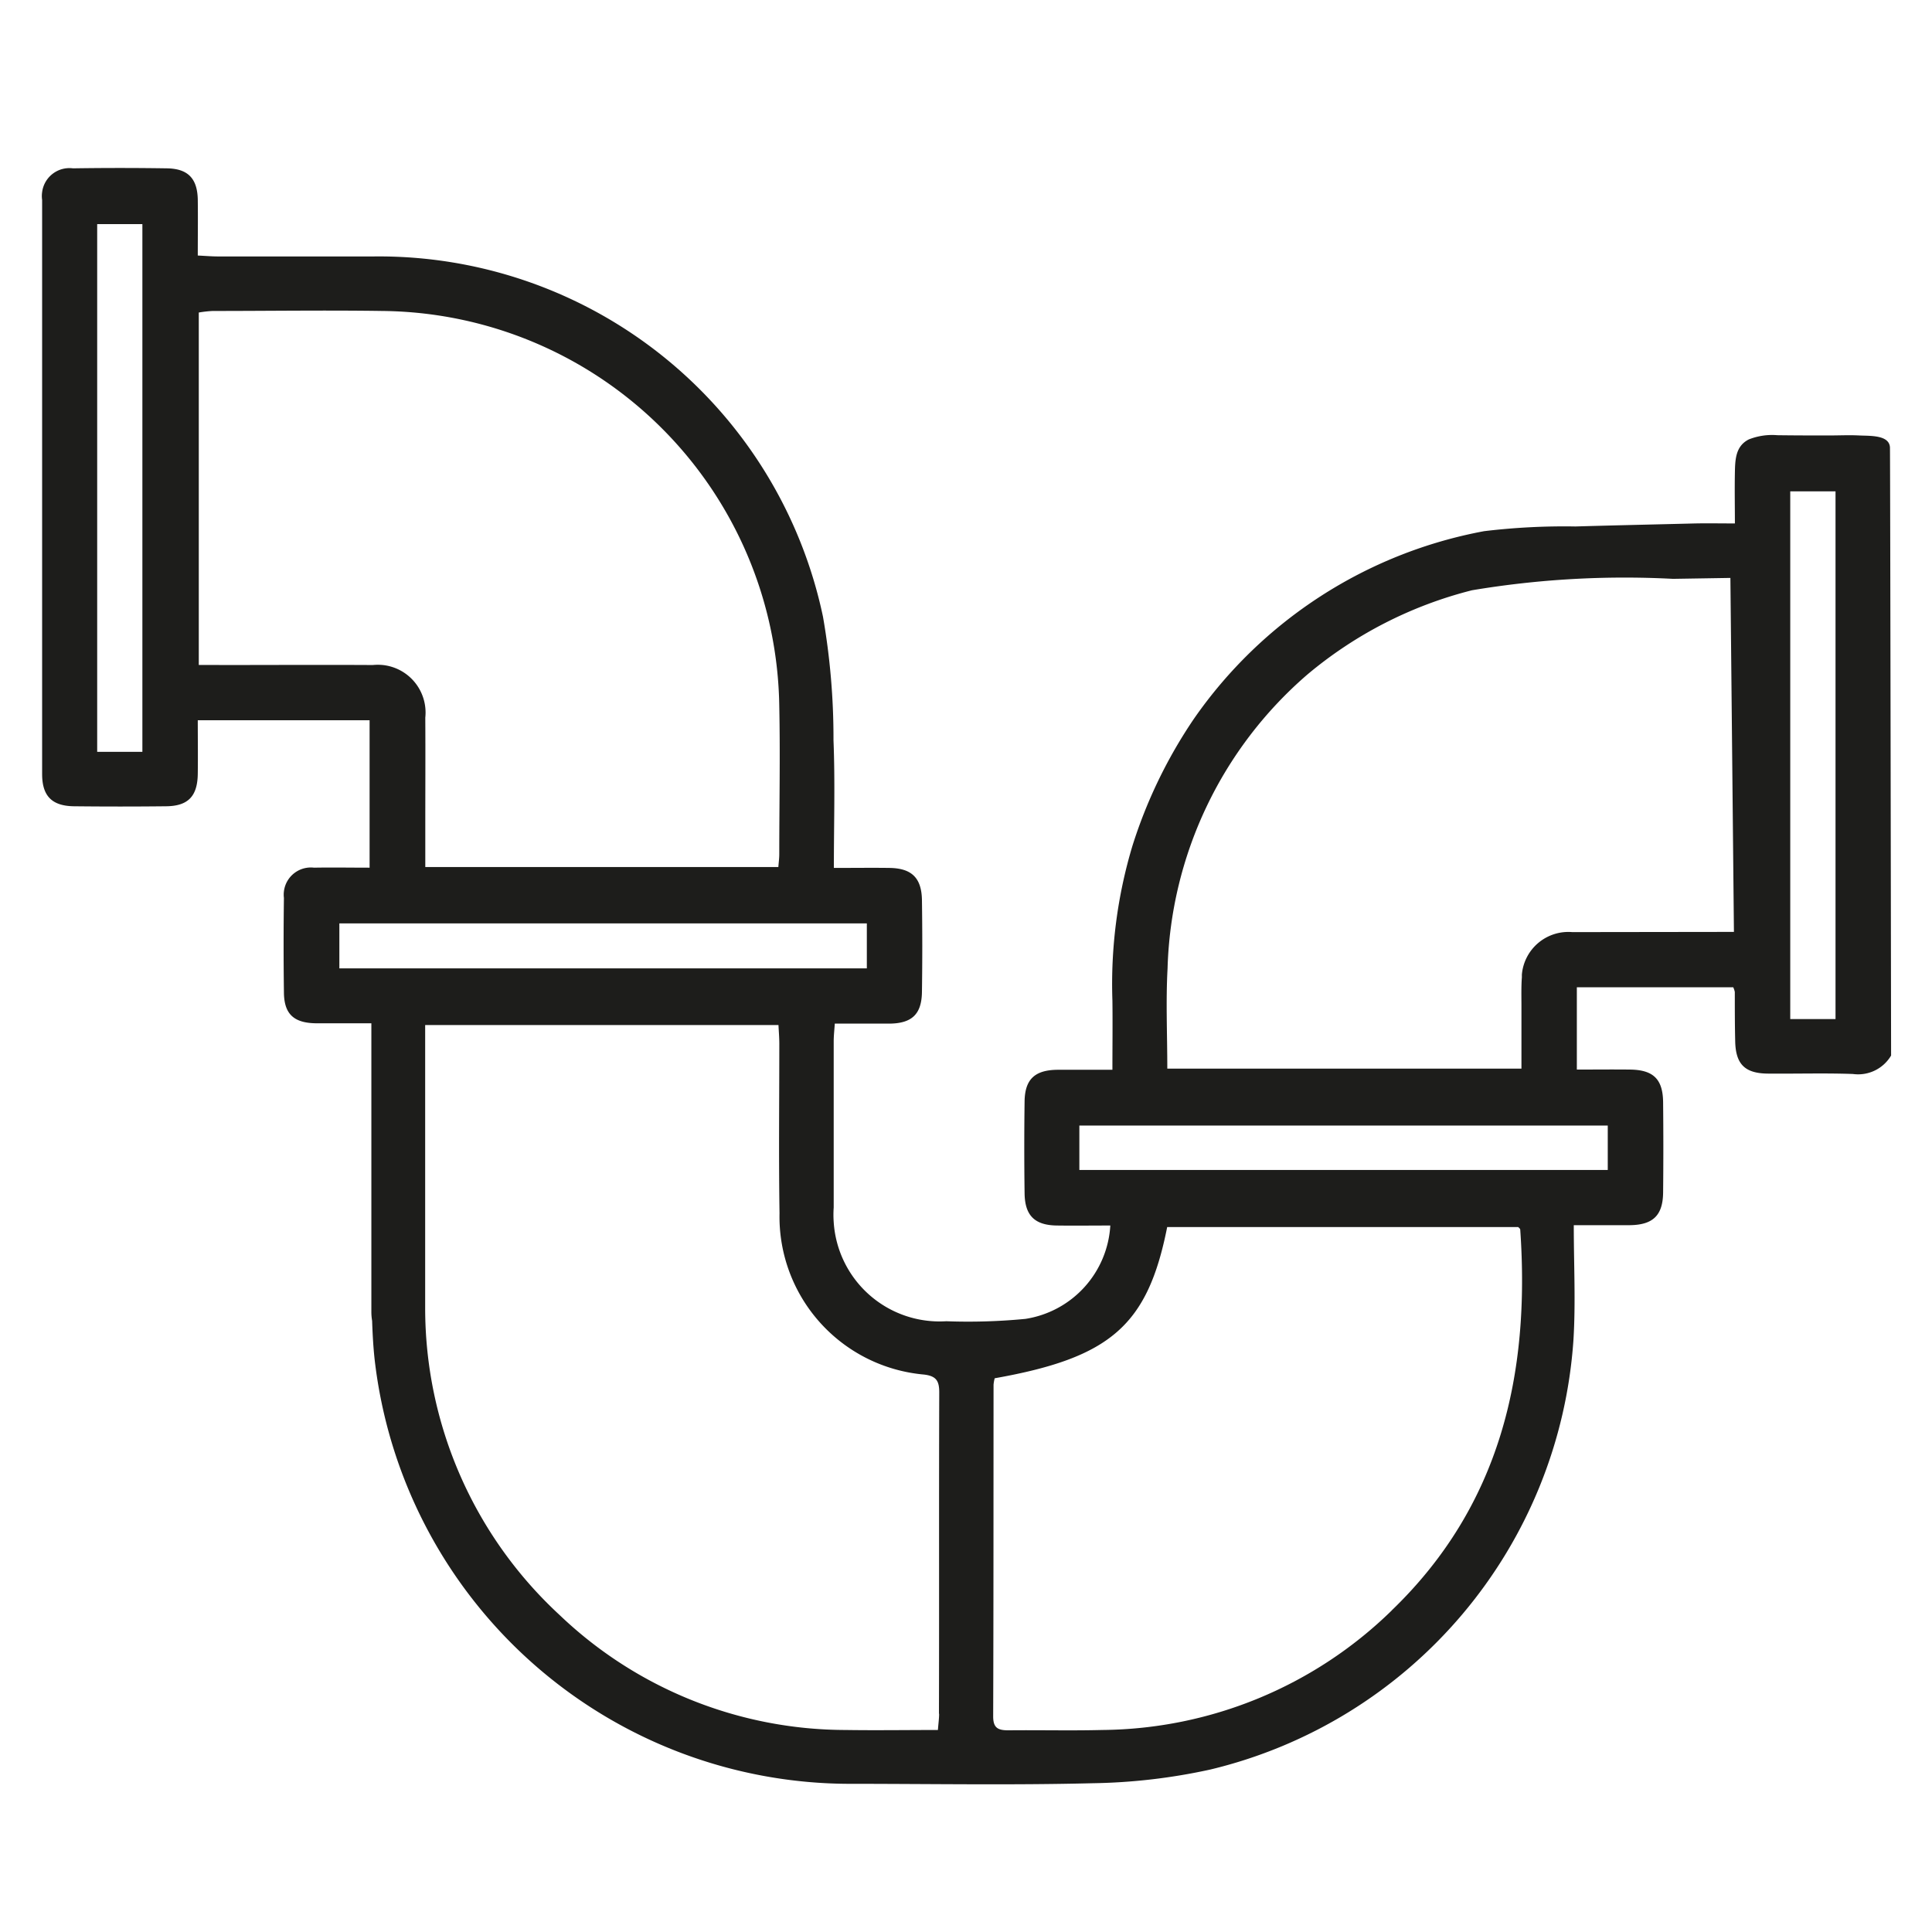 <svg xmlns="http://www.w3.org/2000/svg" xmlns:xlink="http://www.w3.org/1999/xlink" width="46" height="46" viewBox="0 0 46 46"><defs><style>.a{fill:#4c4c4c;}.b{clip-path:url(#a);}.c{fill:#1d1d1b;}</style><clipPath id="a"><rect class="a" width="46" height="46" transform="translate(1464 2557)"/></clipPath></defs><g class="b" transform="translate(-1464 -2557)"><path class="c" d="M3313-308.354c-.017-.3-.474-.271-.736-.284-.234-.012-.471,0-.7,0-.415,0-.831,0-1.245-.006a1.51,1.51,0,0,0-.679.1c-.315.158-.326.478-.332.787-.008.405,0,.81,0,1.214-.354,0-.652-.006-.949,0-.95.024-1.9.044-2.848.072a15.954,15.954,0,0,0-2.174.112,10.818,10.818,0,0,0-6.914,4.474,11.571,11.571,0,0,0-1.458,3.014,11.429,11.429,0,0,0-.478,3.69c.007.538,0,1.074,0,1.646h-1.313c-.535.007-.77.227-.778.75q-.015,1.1,0,2.192c.007.529.241.758.765.766.424.006.851,0,1.276,0a2.391,2.391,0,0,1-2.021,2.223,14.176,14.176,0,0,1-1.886.056,2.526,2.526,0,0,1-2.679-2.363,2.458,2.458,0,0,1,0-.345c0-1.314,0-2.636,0-3.954,0-.135.016-.272.026-.424h1.3c.534-.005.767-.222.775-.752q.016-1.1,0-2.192c-.009-.528-.247-.755-.77-.763-.427-.006-.853,0-1.327,0,0-1.042.031-2.042-.009-3.039a16.816,16.816,0,0,0-.25-2.942,10.806,10.806,0,0,0-10.7-8.578h-3.7c-.153,0-.3-.013-.486-.022,0-.472.006-.9,0-1.329-.009-.505-.233-.74-.737-.747q-1.117-.017-2.235,0a.655.655,0,0,0-.734.567.64.64,0,0,0,0,.187v13.668c0,.525.236.761.761.767q1.1.012,2.191,0c.523-.005.747-.238.754-.771.006-.425,0-.85,0-1.277h4.091v3.51c-.464,0-.893-.008-1.322,0a.646.646,0,0,0-.718.564.614.614,0,0,0,0,.156q-.015,1.117,0,2.235c0,.526.23.744.768.75h1.314v6.869a1.283,1.283,0,0,0,.018.216c.012.35.031.7.075,1.045a11.4,11.4,0,0,0,11.316,9.978c1.92,0,3.839.034,5.759-.014a14.017,14.017,0,0,0,2.806-.326,11.307,11.307,0,0,0,8.647-10.228c.055-.894.008-1.794.008-2.733h1.327c.556-.005.793-.229.8-.774q.011-1.075,0-2.149c-.005-.554-.231-.775-.788-.782-.422-.005-.845,0-1.266,0V-295.5h3.723a.481.481,0,0,1,.038.112c0,.387,0,.774.009,1.16.008.557.226.78.782.784.674.006,1.347-.015,2.021.009a.911.911,0,0,0,.909-.439S3313.006-308.213,3313-308.354Zm-41.609,7.249h-1.076V-313.67h1.076Zm1.829-2.068h-.486v-8.392a2.793,2.793,0,0,1,.329-.037c1.347,0,2.693-.02,4.042,0a9.544,9.544,0,0,1,9.45,9.408c.024,1.174,0,2.348,0,3.523,0,.1-.013.192-.022.309h-8.406v-.979c0-.859.005-1.718,0-2.578a1.138,1.138,0,0,0-1.01-1.253,1.214,1.214,0,0,0-.242,0c-1.219-.007-2.437,0-3.655,0Zm2.861,7.223v-1.07h12.559v1.07Zm14.28,17.746c0,.112-.016.224-.029.388-.744,0-1.47.011-2.2,0a9.876,9.876,0,0,1-6.808-2.738,9.947,9.947,0,0,1-3.2-7.307V-294.6h8.412c.008.161.02.3.02.44,0,1.347-.016,2.694.005,4.042a3.773,3.773,0,0,0,3.435,3.839c.3.034.369.154.368.43-.009,2.547,0,5.1-.007,7.648Zm10.778-2.459a9.98,9.98,0,0,1-6.894,2.847c-.744.019-1.49,0-2.234.008-.246,0-.363-.054-.363-.33.009-2.635.007-5.27.009-7.9a.928.928,0,0,1,.027-.152c2.763-.49,3.643-1.262,4.107-3.6h8.359c.014.017.046.037.047.06C3304.436-286.29,3303.725-283.156,3301.138-280.664Zm5.142-11.544v1.057H3293.7v-1.057Zm-.845-4.606a1.111,1.111,0,0,0-1.2,1.011c0,.022,0,.043,0,.066-.017.228-.01.458-.01.687v1.487h-8.432c0-.808-.037-1.6.006-2.382a9.6,9.6,0,0,1,3.327-7,9.825,9.825,0,0,1,3.921-2.008,22.009,22.009,0,0,1,4.786-.272l1.367-.022.084,8.428Zm6.268,2.07h-1.078v-12.565h1.078Z" transform="translate(-1804.001 2876.006)"/></g></svg>